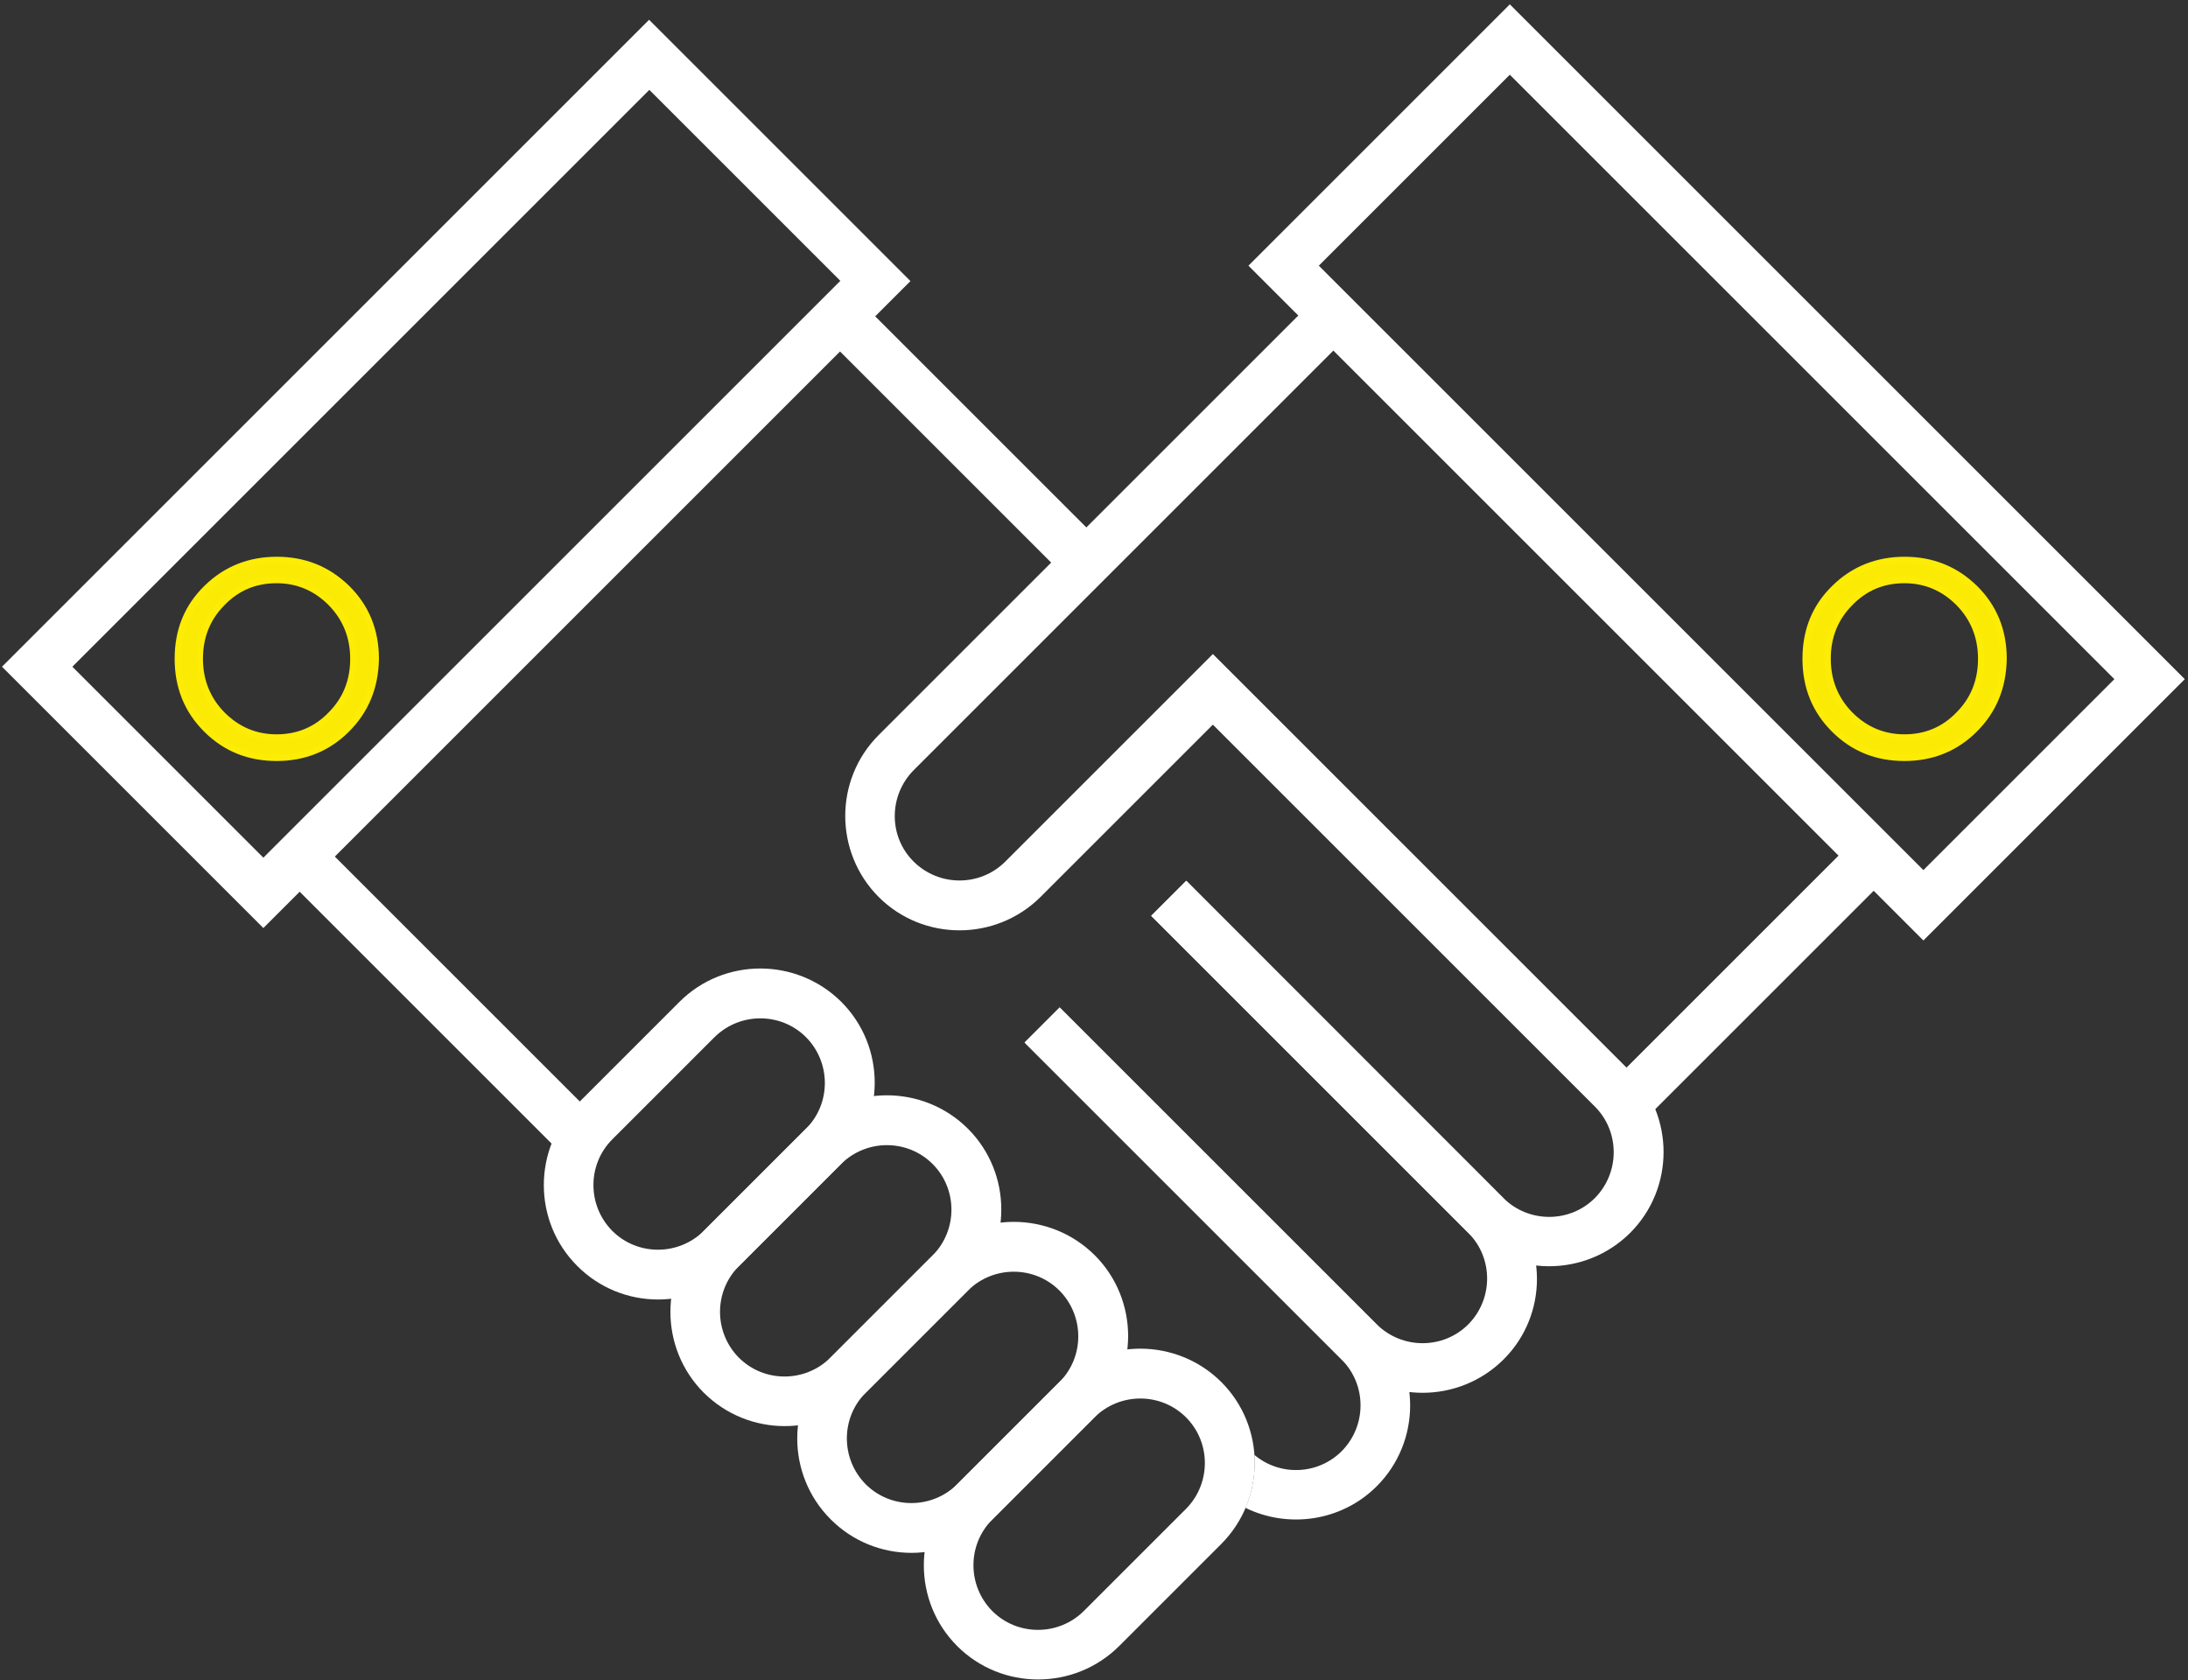<?xml version="1.0" encoding="UTF-8"?>
<svg width="332px" height="255px" viewBox="0 0 332 255" version="1.1" xmlns="http://www.w3.org/2000/svg" xmlns:xlink="http://www.w3.org/1999/xlink">
    <rect x="0" y="0" width="332" height="255" fill="#333333" stroke="none"/>
    <!-- Generator: Sketch 50.2 (55047) - http://www.bohemiancoding.com/sketch -->
    <title>partners</title>
    <desc>Created with Sketch.</desc>
    <defs></defs>
    <g id="Page-1" stroke="none" stroke-width="1" fill="none" fill-rule="evenodd">
        <g id="Glavnaya" transform="translate(-796, -357)" fill-rule="nonzero">
            <g id="partners" transform="translate(796, 357)">
                <path d="M39.962,140.849 L0.302,101.189 L98.491,3 L138.151,42.66 L39.962,140.849 Z M10.981,101.189 L39.962,130.17 L127.509,42.623 L98.528,13.642 L10.981,101.189 Z" id="Shape" fill="#FFFFFF"></path>
                <rect id="Rectangle-path" fill="#FFFFFF" transform="translate(147.17, 67.717) rotate(-45) translate(-147.17, -67.717) " x="143.396" y="42" width="7.547" height="51.433"></rect>
                <rect id="Rectangle-path" fill="#FFFFFF" transform="translate(67.436, 151.97) rotate(-45) translate(-67.436, -151.97) " x="63.663" y="123.046" width="7.547" height="57.849"></rect>
                <path d="M87.585,192.132 C80.83,185.377 80.83,174.358 87.585,167.566 L103.094,152.057 C109.849,145.302 120.868,145.302 127.66,152.057 C134.415,158.811 134.415,169.83 127.66,176.623 L112.151,192.132 C105.358,198.925 94.34,198.925 87.585,192.132 Z M122.302,157.415 C118.491,153.604 112.264,153.604 108.415,157.415 L92.906,172.925 C89.094,176.736 89.094,182.962 92.906,186.811 C96.717,190.623 102.943,190.623 106.792,186.811 L122.302,171.302 C126.113,167.491 126.113,161.264 122.302,157.415 Z" id="Shape" fill="#FFFFFF"></path>
                <path d="M106.792,211.377 C100.038,204.623 100.038,193.604 106.792,186.811 L122.302,171.302 C129.057,164.547 140.075,164.547 146.868,171.302 C153.623,178.057 153.623,189.075 146.868,195.868 L131.358,211.377 C124.566,218.132 113.585,218.132 106.792,211.377 Z M141.509,176.66 C137.698,172.849 131.472,172.849 127.623,176.66 L112.113,192.17 C108.302,195.981 108.302,202.208 112.113,206.057 C115.925,209.868 122.151,209.868 126,206.057 L141.509,190.547 C145.321,186.698 145.321,180.472 141.509,176.66 Z" id="Shape" fill="#FFFFFF"></path>
                <path d="M126.038,230.585 C119.283,223.83 119.283,212.811 126.038,206.019 L141.547,190.509 C148.302,183.755 159.321,183.755 166.113,190.509 C172.868,197.264 172.868,208.283 166.113,215.075 L150.604,230.585 C143.811,237.377 132.792,237.377 126.038,230.585 Z M160.755,195.868 C156.943,192.057 150.717,192.057 146.868,195.868 L131.358,211.377 C127.547,215.189 127.547,221.415 131.358,225.264 C135.17,229.075 141.396,229.075 145.245,225.264 L160.755,209.755 C164.566,205.943 164.566,199.717 160.755,195.868 Z" id="Shape" fill="#FFFFFF"></path>
                <path d="M145.245,249.83 C138.491,243.075 138.491,232.057 145.245,225.264 L160.755,209.755 C167.509,203 178.528,203 185.321,209.755 C192.075,216.509 192.075,227.528 185.321,234.321 L169.811,249.83 C163.019,256.585 152,256.585 145.245,249.83 Z M179.962,215.113 C176.151,211.302 169.925,211.302 166.075,215.113 L150.566,230.623 C146.755,234.434 146.755,240.66 150.566,244.509 C154.377,248.321 160.604,248.321 164.453,244.509 L179.962,229 C183.774,225.151 183.774,218.925 179.962,215.113 Z" id="Shape" fill="#FFFFFF"></path>
                <path d="M291.849,142.736 L189.434,40.321 L229.094,0.66 L331.509,103.075 L291.849,142.736 Z M200.113,40.321 L291.849,132.057 L320.83,103.075 L229.094,11.34 L200.113,40.321 Z" id="Shape" fill="#FFFFFF"></path>
                <rect id="Rectangle-path" fill="#FFFFFF" transform="translate(264.805, 149.364) rotate(-45) translate(-264.805, -149.364) " x="239.352" y="145.59" width="50.905" height="7.547"></rect>
                <path d="M247.358,162.585 L184.038,99.264 L152.528,130.774 C148.717,134.585 142.491,134.585 138.642,130.774 C134.792,126.962 134.83,120.736 138.642,116.887 L205.019,50.509 L199.698,45.189 L133.321,111.566 C126.566,118.321 126.566,129.34 133.321,136.132 C140.075,142.887 151.094,142.887 157.887,136.132 L184.038,109.981 L242,167.943 C245.811,171.755 245.811,177.981 242,181.83 C238.189,185.642 231.962,185.642 228.113,181.83 L180,133.679 L174.679,139 L222.792,187.113 C229.547,193.868 240.566,193.868 247.358,187.113 C254.113,180.358 254.113,169.34 247.358,162.585 Z" id="Shape" fill="#FFFFFF"></path>
                <path d="M228.113,181.83 L180,133.679 L174.679,139 L222.792,187.113 C226.604,190.925 226.604,197.151 222.792,201 C218.981,204.811 212.755,204.811 208.906,201 L160.792,152.887 L155.472,158.208 L203.585,206.321 C210.34,213.075 221.358,213.075 228.151,206.321 C234.906,199.604 234.906,188.585 228.113,181.83 Z" id="Shape" fill="#FFFFFF"></path>
                <path d="M208.906,201.038 L160.792,152.925 L155.472,158.245 L203.585,206.358 C207.396,210.17 207.396,216.396 203.585,220.245 C199.962,223.868 194.189,224.057 190.34,220.811 C190.528,223.528 190.075,226.321 188.981,228.849 C195.472,232.019 203.547,230.925 208.906,225.566 C215.66,218.811 215.66,207.792 208.906,201.038 Z" id="Shape" fill="#FFFFFF"></path>
                <path d="M52.594,110.695 C49.702,113.576 46.137,115 41.966,115 C37.762,115 34.231,113.576 31.339,110.695 C28.446,107.814 27,104.254 27,99.983 C27,95.678 28.446,92.119 31.372,89.271 C34.265,86.424 37.83,85 42,85 C46.17,85 49.702,86.424 52.628,89.271 C55.52,92.119 57,95.712 57,99.983 C56.933,104.254 55.487,107.814 52.594,110.695 Z M50.24,91.508 C47.953,89.203 45.195,88.017 41.966,88.017 C38.704,88.017 35.946,89.169 33.693,91.508 C31.406,93.814 30.296,96.661 30.296,99.983 C30.296,103.305 31.439,106.153 33.693,108.458 C35.98,110.763 38.738,111.949 41.966,111.949 C45.229,111.949 47.987,110.797 50.24,108.458 C52.527,106.153 53.637,103.305 53.637,99.983 C53.637,96.661 52.493,93.814 50.24,91.508 Z" id="Shape" stroke="#FDEC06" fill="#FBEA04"></path>
                <path d="M299.594,110.695 C296.702,113.576 293.137,115 288.966,115 C284.762,115 281.231,113.576 278.339,110.695 C275.446,107.814 274,104.254 274,99.983 C274,95.678 275.446,92.119 278.372,89.271 C281.265,86.424 284.83,85 289,85 C293.17,85 296.702,86.424 299.628,89.271 C302.52,92.119 304,95.712 304,99.983 C303.933,104.254 302.487,107.814 299.594,110.695 Z M297.24,91.508 C294.953,89.203 292.195,88.017 288.966,88.017 C285.704,88.017 282.946,89.169 280.693,91.508 C278.406,93.814 277.296,96.661 277.296,99.983 C277.296,103.305 278.439,106.153 280.693,108.458 C282.98,110.763 285.738,111.949 288.966,111.949 C292.229,111.949 294.987,110.797 297.24,108.458 C299.527,106.153 300.637,103.305 300.637,99.983 C300.637,96.661 299.493,93.814 297.24,91.508 Z" id="Shape" stroke="#FDEC06" fill="#FBEA04"></path>
            </g>
        </g>
    </g>
</svg>